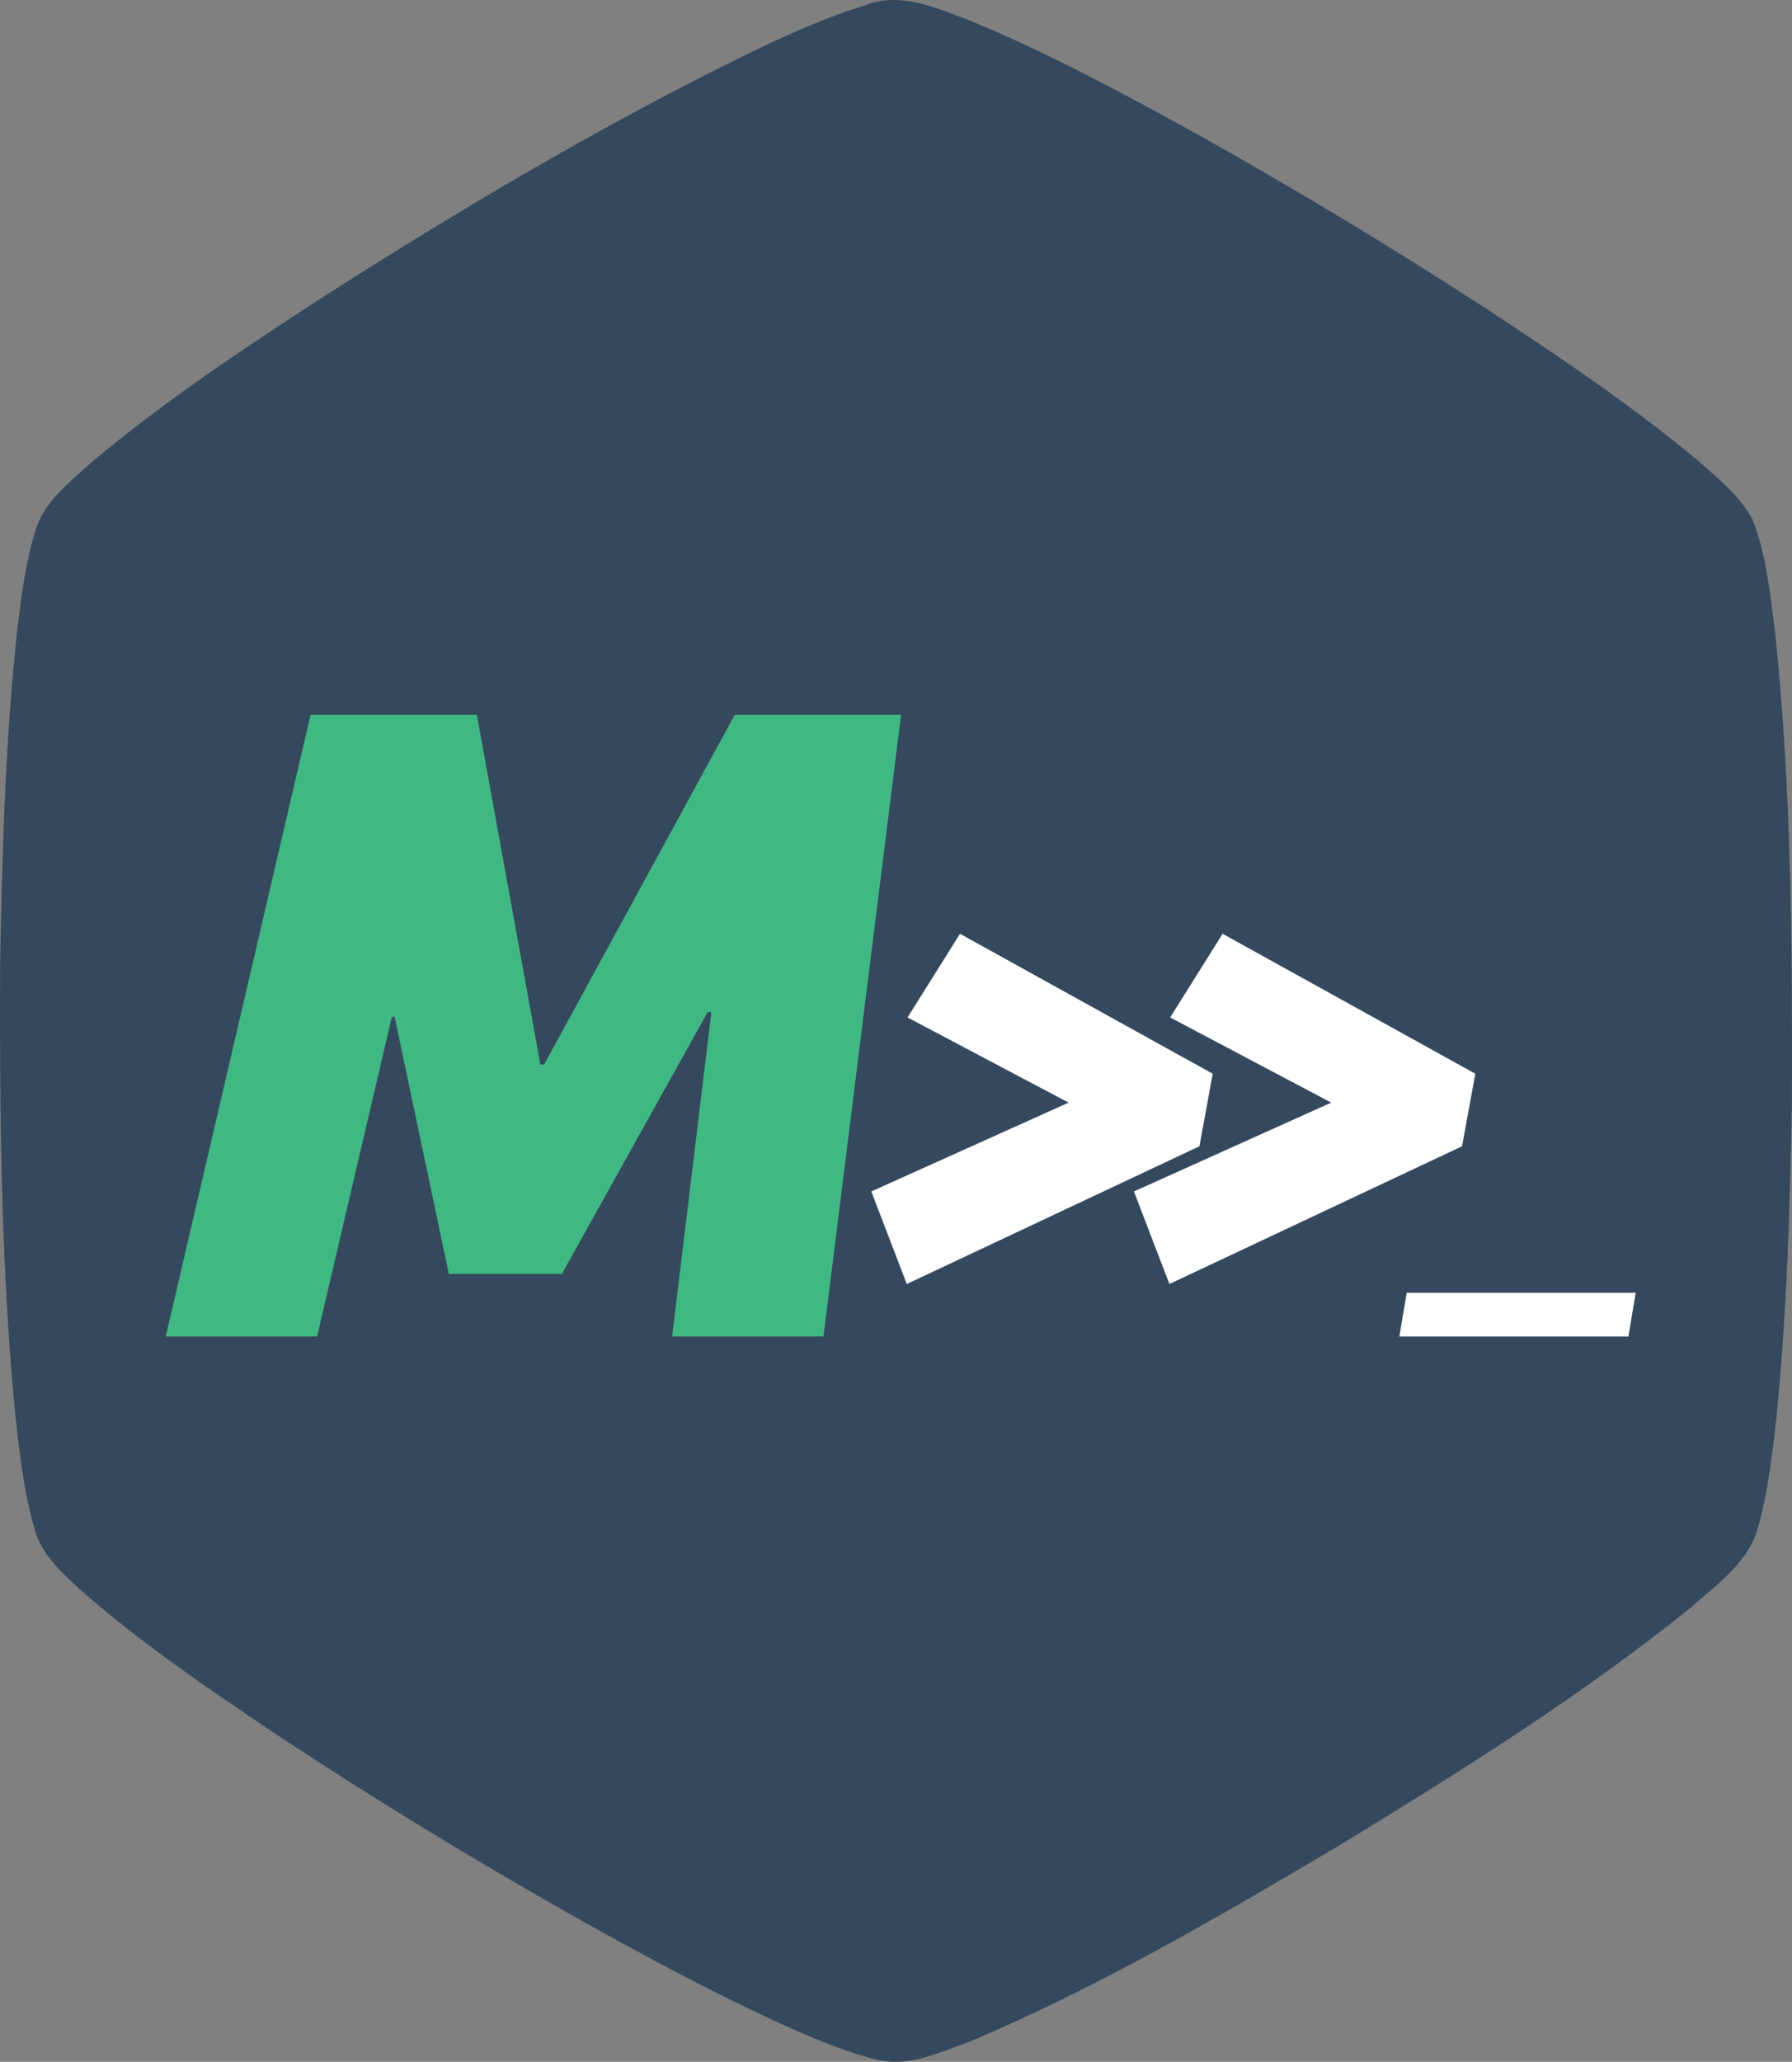 <?xml version="1.0" encoding="UTF-8"?>
<svg width="173px" height="199px" viewBox="0 0 173 199" version="1.1" xmlns="http://www.w3.org/2000/svg" xmlns:xlink="http://www.w3.org/1999/xlink">
    <rect x="0" y="0" width="173" height="199" fill="#808080" stroke="none"/>
    <title>Logo</title>
    <g id="Page-1" stroke="none" stroke-width="1" fill="none" fill-rule="evenodd">
        <g id="Logo" fill-rule="nonzero">
            <path d="M83.517,0.514 C86.801,-0.8 90.167,0.685 93.263,1.839 C100.783,4.894 107.962,8.767 115.097,12.685 C124.718,18.053 134.17,23.747 143.435,29.762 C150.46,34.383 157.465,39.079 163.961,44.487 C165.846,46.192 167.932,47.818 169.178,50.12 C170.534,53.517 170.861,57.239 171.351,60.856 C172.962,76.032 173.039,91.318 172.991,106.569 C172.793,117.024 172.486,127.495 171.38,137.899 C171.01,141.03 170.615,144.175 169.779,147.216 C168.88,150.813 165.697,152.95 163.144,155.232 C152.489,163.801 140.911,171.02 129.319,178.104 C117.722,184.977 106.034,191.8 93.648,197.037 C90.821,198.061 87.864,199.491 84.801,198.833 C81.979,198.171 79.282,197.032 76.618,195.883 C69.233,192.577 62.093,188.725 55.025,184.746 C45.558,179.388 36.254,173.709 27.143,167.714 C20.551,163.289 13.935,158.844 7.916,153.587 C6.074,151.876 3.992,150.12 3.319,147.522 C2.17,143.488 1.761,139.279 1.338,135.11 C0.079,121.113 -0.046,107.046 0.011,93.004 C0.213,82.208 0.506,71.397 1.68,60.661 C2.098,57.345 2.492,53.983 3.55,50.808 C4.512,48.209 6.771,46.513 8.704,44.732 C15.801,38.752 23.523,33.645 31.254,28.619 C44.558,20.125 58.145,12.073 72.267,5.155 C75.93,3.399 79.637,1.693 83.517,0.514 Z" id="Hexagon" fill="#35495E"></path>
            <polygon id="Path" fill="#40B883" points="52.53 102.744 52.169 102.744 46.036 69 29.981 69 16 129 30.612 129 37.828 98.143 38.099 98.143 43.33 122.955 54.244 122.955 68.315 97.692 68.676 97.692 64.887 129 79.499 129 86.986 69 70.931 69"></polygon>
            <polygon id="Path" fill="#FFFFFF" points="103.165 106.421 84.118 114.996 87.542 123.93 115.792 110.637 117.076 103.634 92.679 90.127 87.614 98.202"></polygon>
            <polygon id="Path" fill="#FFFFFF" points="128.517 106.421 109.47 114.996 112.895 123.93 141.144 110.637 142.428 103.634 118.031 90.127 112.966 98.202"></polygon>
            <polygon id="Path" fill="#FFFFFF" points="135.095 129 157.205 129 157.912 124.775 135.803 124.775"></polygon>
        </g>
    </g>
</svg>